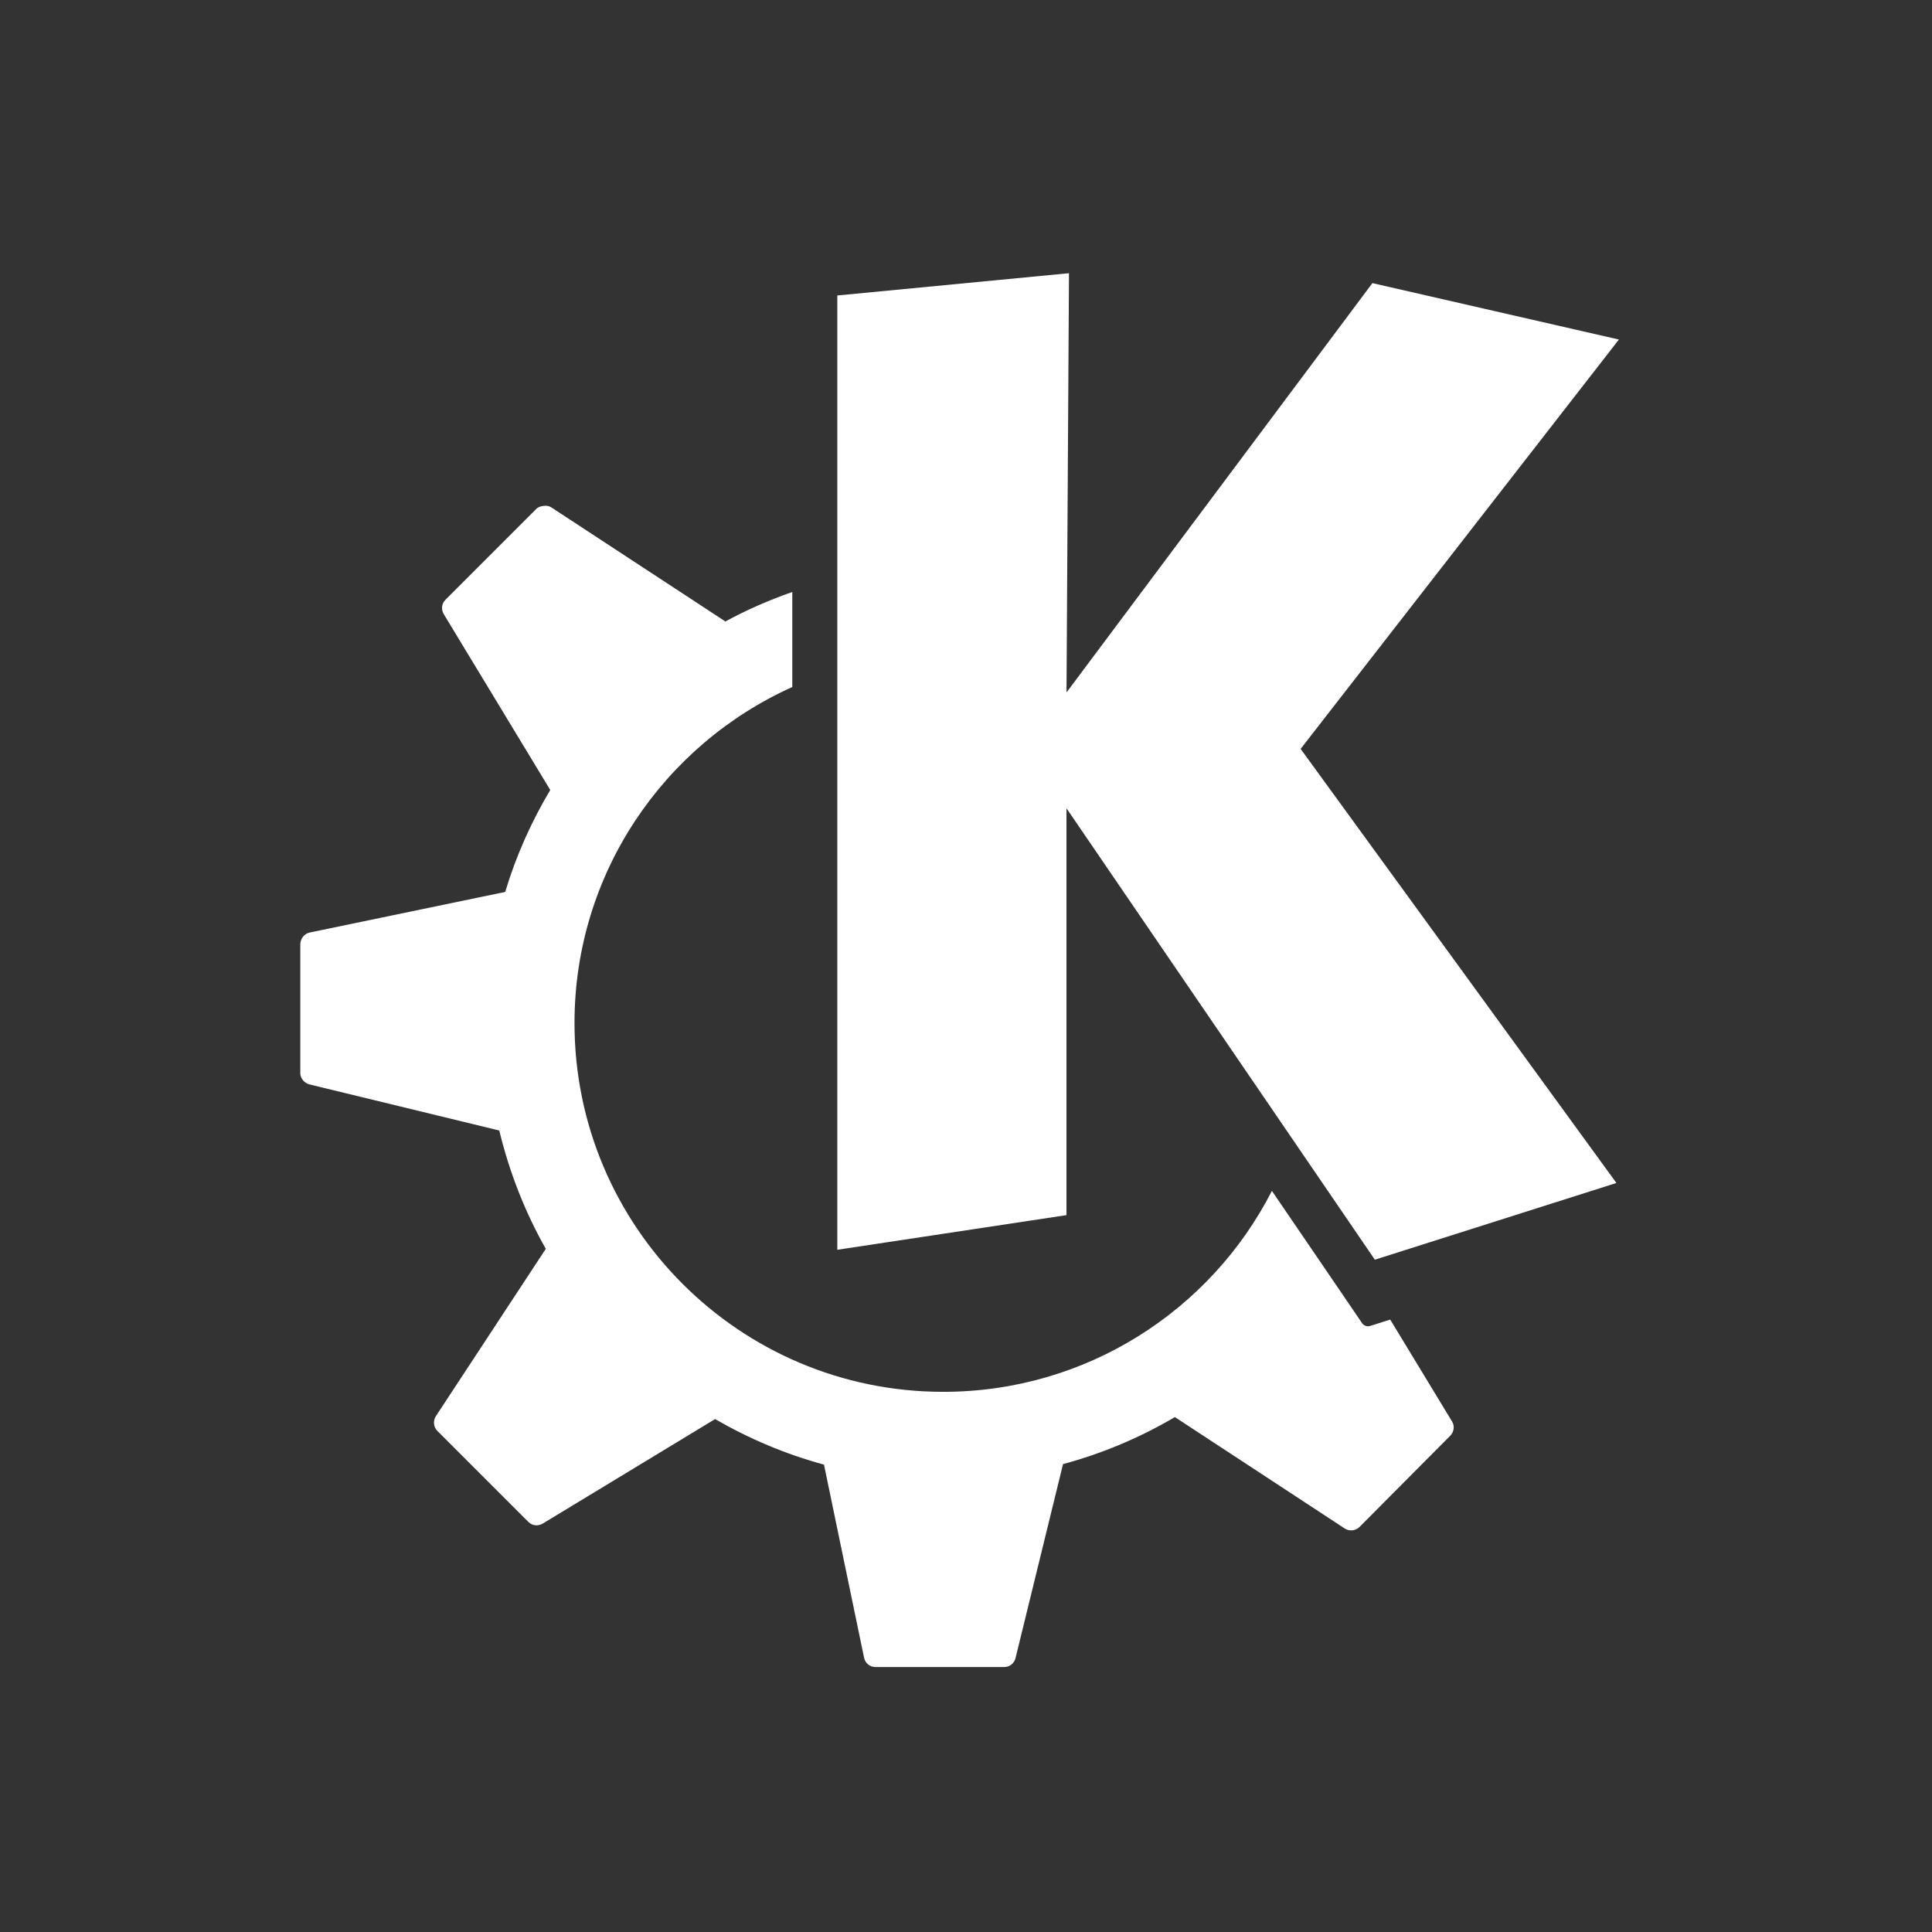 <svg xmlns="http://www.w3.org/2000/svg" xmlns:xlink="http://www.w3.org/1999/xlink" viewBox="0 0 22 22"><rect x="0" y="0" width="22" height="22" fill="#333333" stroke="none"/><defs><path d="m69.63 12.145h-.052c-22.727-.292-46.47 4.077-46.709 4.122-2.424.451-4.946 2.974-5.397 5.397-.044.237-4.414 23.983-4.122 46.71-.292 22.777 4.078 46.523 4.122 46.761.451 2.423 2.974 4.945 5.398 5.398.237.044 23.982 4.413 46.709 4.121 22.779.292 46.524-4.077 46.761-4.121 2.423-.452 4.946-2.976 5.398-5.399.044-.236 4.413-23.981 4.121-46.709.292-22.777-4.077-46.523-4.121-46.761-.453-2.423-2.976-4.946-5.398-5.397-.238-.045-23.984-4.414-46.71-4.122" id="0"/><clipPath><use xlink:href="#0"/></clipPath></defs><g transform="matrix(.035 0 0 .035 2.636 15.15)" fill="#fff" stroke="none" stroke-opacity=".8"><path d="m272.47-343.97l-75.37 7.247v310.48l74.56-11.273v-132.37l100.33 146.87 78.59-24.961-102.74-141.23 103.55-133.18-80.2-18.358-99.52 133.18.805-136.4m-170.86 75.69c-.852.088-1.774.323-2.416.966l-29.631 29.631c-1.244 1.248-1.397 3.159-.483 4.67l34.623 57.17c-6.148 10.335-11.14 21.421-14.654 33.17l-63.61 13.205c-1.77.366-3.06 2.051-3.06 3.865v41.87c0 1.77 1.346 3.286 3.06 3.704l61.677 14.977c3.298 13.607 8.393 26.628 15.14 38.488l-35.75 54.43c-.997 1.52-.803 3.548.483 4.831l29.631 29.631c1.248 1.244 3.163 1.4 4.67.483l56.04-33.979c10.992 6.346 22.892 11.43 35.428 14.815l13.04 62.805c.366 1.775 1.891 3.06 3.704 3.06h41.87c1.757 0 3.286-1.18 3.704-2.899l15.46-63.13c12.929-3.486 25.12-8.661 36.39-15.299l55.24 36.23c1.523.992 3.54.8 4.831-.483l29.47-29.631c1.252-1.25 1.561-3.163.644-4.67l-20.13-33.17-6.603 2.093c-.953.294-2.01-.137-2.577-.966 0 0-12.716-18.705-29.31-42.997-19.845 38.832-60.32 65.38-106.93 65.38-66.24 0-119.97-53.737-119.97-119.97 0-48.722 29.14-90.57 70.857-109.34v-30.919c-7.593 2.658-14.929 5.864-21.901 9.662-.013-.008.013-.153 0-.161l-56.52-37.04c-.76-.497-1.563-.571-2.416-.483"/></g></svg>